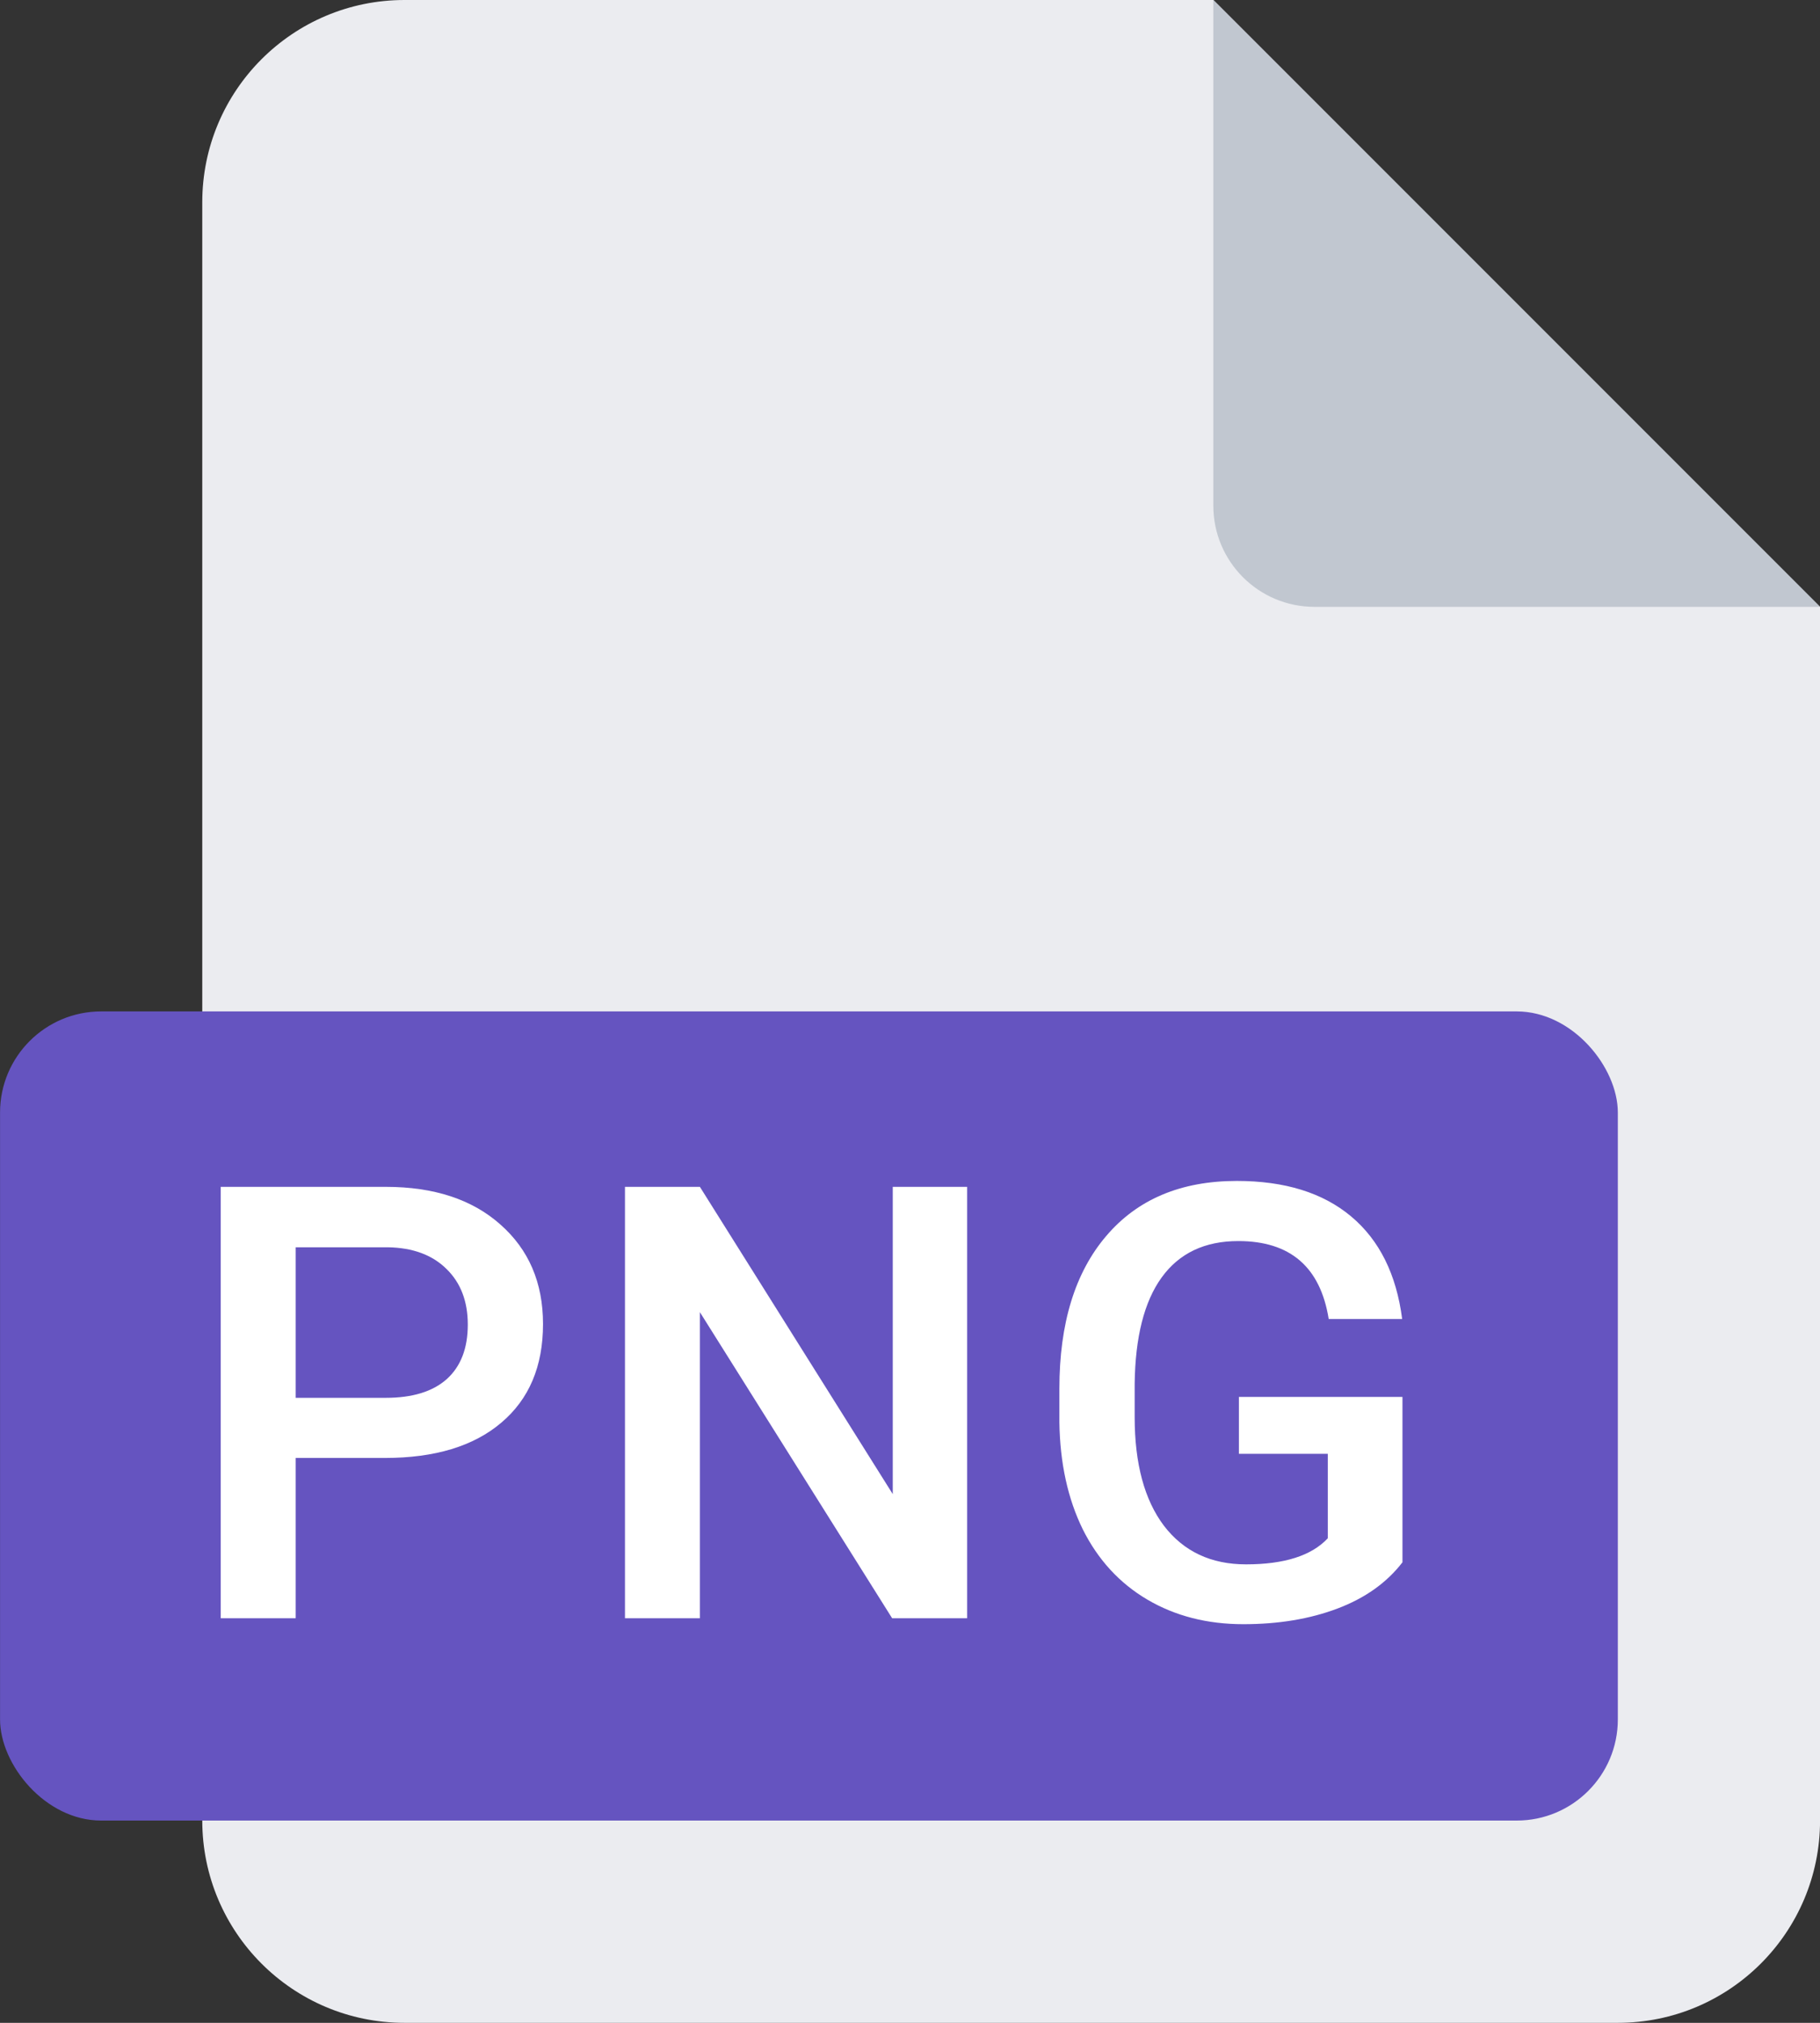 <svg width="36" height="40" viewBox="0 0 36 40" fill="none" xmlns="http://www.w3.org/2000/svg">
<rect x="0" y="0" width="36" height="40" fill="#333333" stroke="none"/>
<path fill-rule="evenodd" clip-rule="evenodd" d="M8.001 0C5.792 0 4.001 1.791 4.001 4V36C4.001 38.209 5.792 40 8.001 40H32.001C34.21 40 36.001 38.209 36.001 36V12L24.001 0H8.001Z" fill="#EBECF0"/>
<path d="M24 10V0L36.001 12H26C24.896 12 24 11.105 24 10Z" fill="#C1C7D0"/>
<rect x="0.001" y="20" width="32" height="16" rx="2" fill="#6554C0"/>
<path d="M5.849 28.83V32H4.366V23.469H7.63C8.583 23.469 9.339 23.717 9.897 24.213C10.46 24.709 10.741 25.365 10.741 26.182C10.741 27.018 10.466 27.668 9.915 28.133C9.368 28.598 8.6 28.83 7.612 28.83H5.849ZM5.849 27.641H7.63C8.157 27.641 8.559 27.518 8.837 27.271C9.114 27.021 9.253 26.662 9.253 26.193C9.253 25.732 9.112 25.365 8.831 25.092C8.55 24.814 8.163 24.672 7.671 24.664H5.849V27.641Z" fill="white"/>
<path d="M19.13 32H17.647L13.844 25.947V32H12.362V23.469H13.844L17.659 29.545V23.469H19.13V32Z" fill="white"/>
<path d="M27.741 30.893C27.432 31.295 27.004 31.6 26.457 31.807C25.91 32.014 25.289 32.117 24.594 32.117C23.879 32.117 23.246 31.955 22.695 31.631C22.145 31.307 21.719 30.844 21.418 30.242C21.121 29.637 20.967 28.932 20.955 28.127V27.459C20.955 26.17 21.264 25.164 21.881 24.441C22.498 23.715 23.36 23.352 24.465 23.352C25.414 23.352 26.168 23.586 26.727 24.055C27.285 24.523 27.621 25.199 27.735 26.082H26.282C26.117 25.055 25.522 24.541 24.494 24.541C23.83 24.541 23.325 24.781 22.977 25.262C22.633 25.738 22.455 26.439 22.444 27.365V28.021C22.444 28.943 22.637 29.66 23.024 30.172C23.414 30.68 23.955 30.934 24.647 30.934C25.404 30.934 25.944 30.762 26.264 30.418V28.748H24.506V27.623H27.741V30.893Z" fill="white"/>
</svg>
